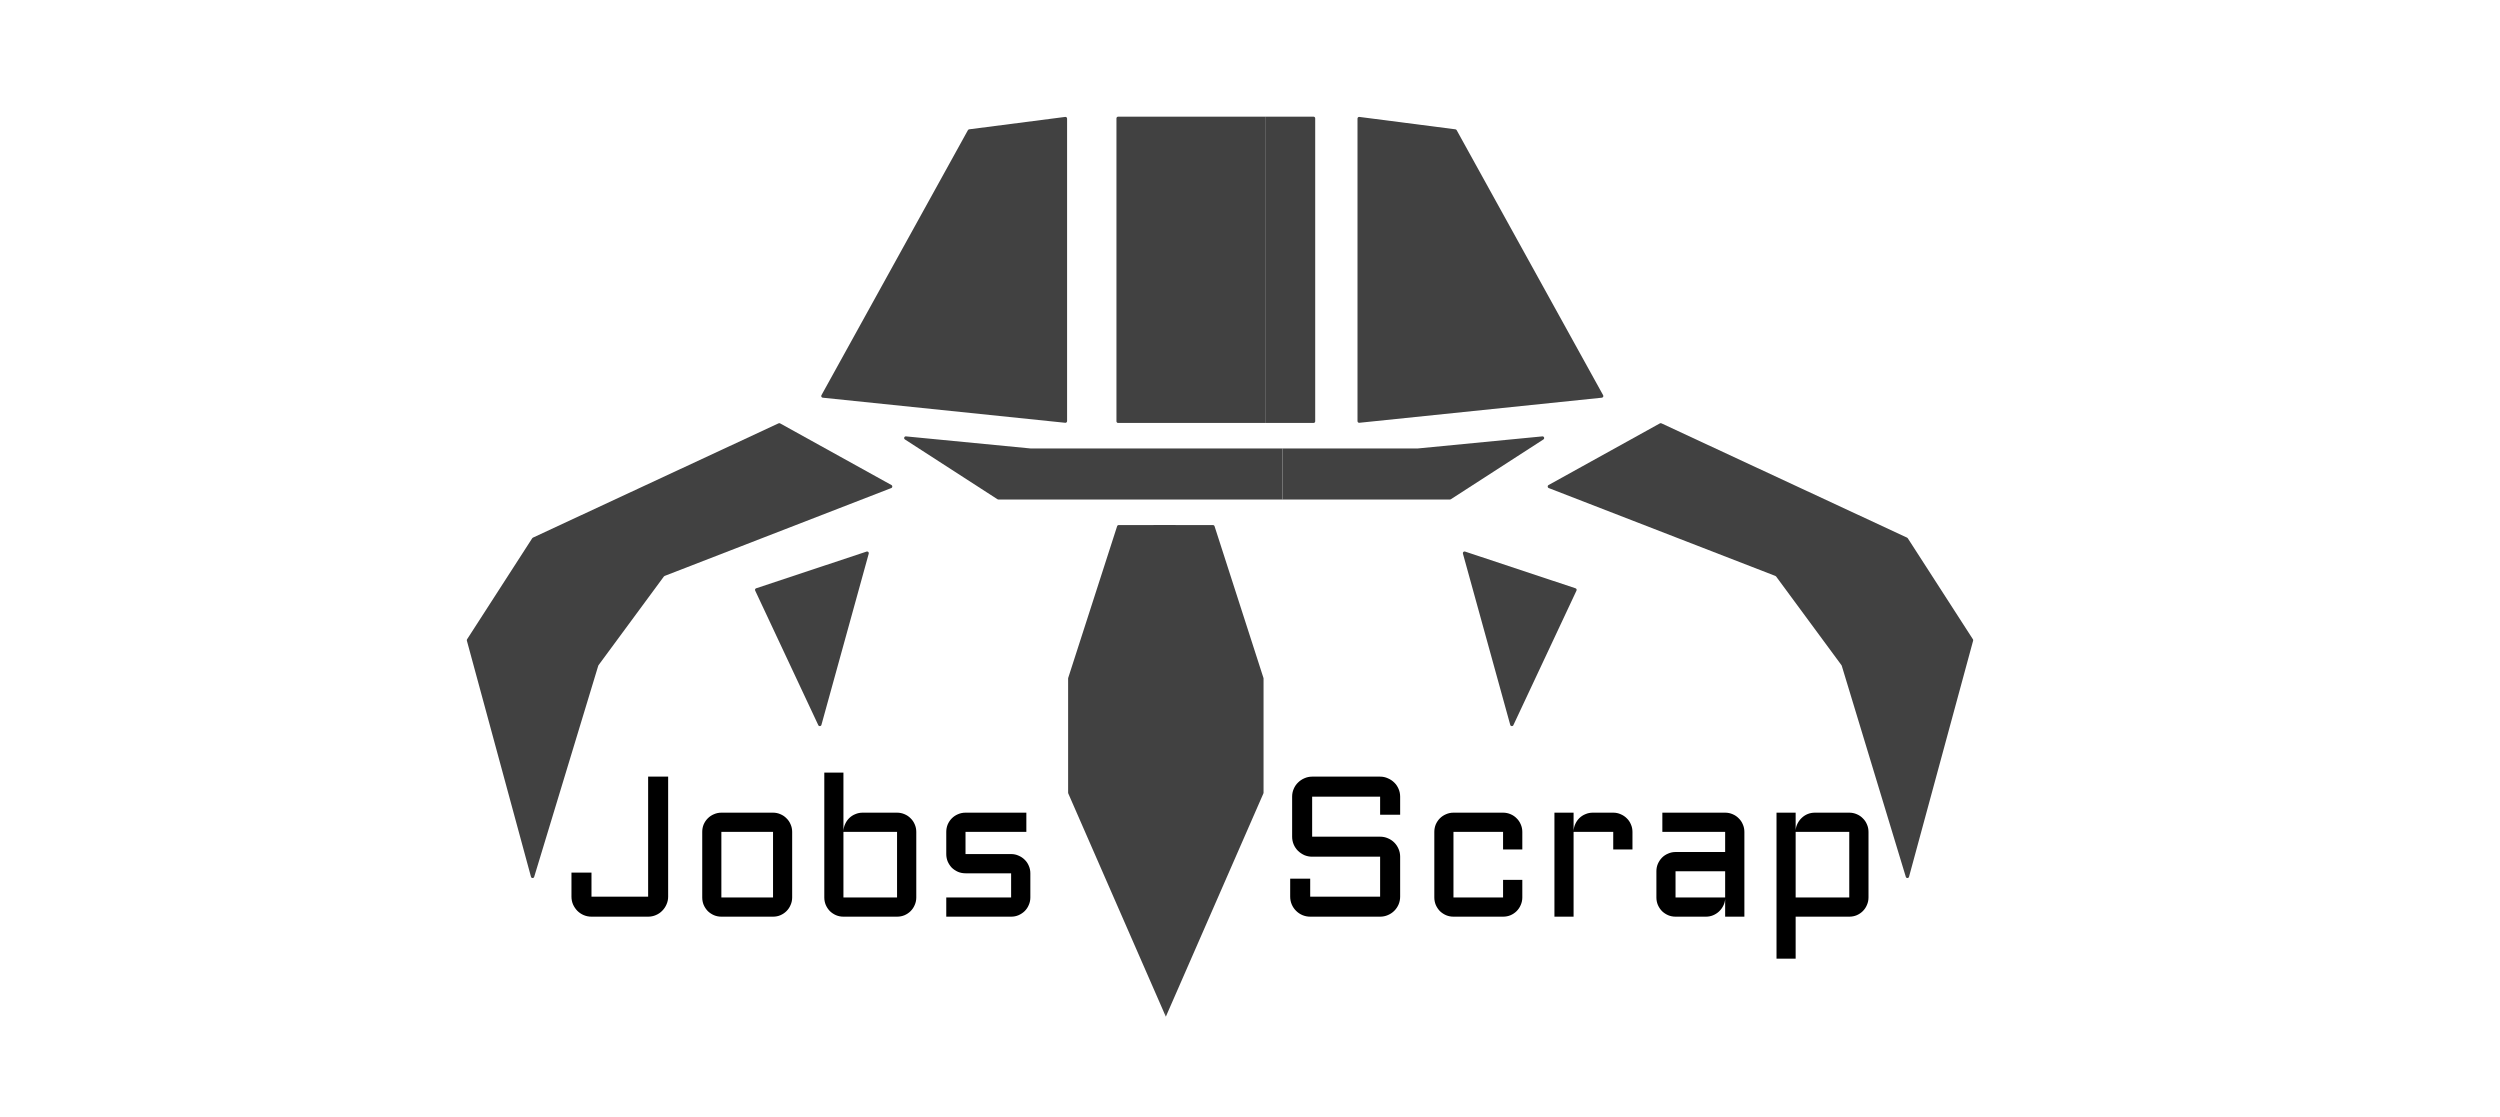 <svg width="150" height="67" viewBox="0 0 150 67" fill="none" xmlns="http://www.w3.org/2000/svg">
<g clip-path="url(#clip0)">
<path d="M31.934 32.294C31.945 32.278 31.959 32.266 31.976 32.258L46.716 25.399C46.745 25.386 46.779 25.387 46.807 25.403L53.488 29.103C53.562 29.144 53.555 29.253 53.476 29.284L39.877 34.556C39.859 34.563 39.844 34.575 39.833 34.59L35.91 39.913C35.903 39.922 35.898 39.933 35.895 39.944L32.051 52.612C32.022 52.708 31.885 52.706 31.859 52.609L28.012 38.439C28.004 38.411 28.009 38.382 28.024 38.358L31.934 32.294Z" fill="#414141"/>
<path d="M45.31 35.434C45.285 35.38 45.312 35.316 45.369 35.297L51.997 33.094C52.073 33.069 52.146 33.139 52.125 33.216L49.285 43.495C49.26 43.585 49.137 43.595 49.098 43.511L45.31 35.434Z" fill="#414141"/>
<path d="M76.95 29.972V26.909H61.85L54.359 26.183C54.255 26.173 54.207 26.31 54.295 26.367L59.85 29.956C59.866 29.967 59.885 29.972 59.904 29.972H76.95Z" fill="#414141"/>
<path d="M75.95 7V25.378H67.088C67.032 25.378 66.987 25.333 66.987 25.278V7.1C66.987 7.045 67.032 7 67.088 7H75.95Z" fill="#414141"/>
<path d="M69.95 61L70.573 31.606C70.574 31.55 70.529 31.504 70.473 31.504H67.122C67.079 31.504 67.04 31.532 67.027 31.573L64.091 40.678C64.088 40.688 64.087 40.698 64.087 40.709V47.564C64.087 47.578 64.09 47.591 64.095 47.604L69.95 61Z" fill="#414141"/>
<path d="M58.075 7.81C58.091 7.782 58.119 7.763 58.15 7.759L63.912 7.015C63.972 7.007 64.025 7.053 64.025 7.114V25.267C64.025 25.326 63.974 25.373 63.915 25.367L49.363 23.862C49.292 23.855 49.251 23.777 49.286 23.714L58.075 7.81Z" fill="#414141"/>
<path d="M114.466 32.294C114.455 32.278 114.441 32.266 114.424 32.258L99.684 25.399C99.655 25.386 99.621 25.387 99.593 25.403L92.912 29.103C92.838 29.144 92.845 29.253 92.924 29.284L106.523 34.556C106.541 34.563 106.556 34.575 106.567 34.59L110.49 39.913C110.497 39.922 110.502 39.933 110.505 39.944L114.349 52.612C114.378 52.708 114.515 52.706 114.541 52.609L118.388 38.439C118.396 38.411 118.391 38.382 118.376 38.358L114.466 32.294Z" fill="#414141"/>
<path d="M94.59 35.434C94.615 35.38 94.588 35.316 94.531 35.297L87.903 33.094C87.827 33.069 87.754 33.139 87.775 33.216L90.615 43.495C90.64 43.585 90.763 43.595 90.802 43.511L94.59 35.434Z" fill="#414141"/>
<path d="M76.95 29.972V26.909H85.05L92.541 26.183C92.645 26.173 92.693 26.31 92.605 26.367L87.05 29.956C87.034 29.967 87.015 29.972 86.996 29.972H76.95Z" fill="#414141"/>
<path d="M75.95 7V25.378H78.812C78.868 25.378 78.912 25.333 78.912 25.278V7.1C78.912 7.045 78.868 7 78.812 7H75.95Z" fill="#414141"/>
<path d="M69.95 61L69.174 31.607C69.172 31.55 69.217 31.504 69.273 31.504H72.778C72.821 31.504 72.86 31.532 72.873 31.573L75.808 40.678C75.812 40.688 75.813 40.698 75.813 40.709V47.564C75.813 47.578 75.81 47.591 75.805 47.604L69.95 61Z" fill="#414141"/>
<path d="M87.4 7.81C87.384 7.782 87.356 7.763 87.325 7.759L81.563 7.015C81.503 7.007 81.45 7.053 81.45 7.114V25.267C81.45 25.326 81.501 25.373 81.56 25.367L96.112 23.862C96.183 23.855 96.224 23.777 96.189 23.714L87.4 7.81Z" fill="#414141"/>
<path d="M34.288 52.357H35.489V53.799H38.888V46.598H40.089V53.799C40.089 53.963 40.056 54.119 39.989 54.268C39.927 54.412 39.841 54.539 39.731 54.648C39.626 54.758 39.499 54.844 39.35 54.906C39.206 54.969 39.052 55 38.888 55H35.489C35.325 55 35.169 54.969 35.02 54.906C34.876 54.844 34.749 54.758 34.639 54.648C34.534 54.539 34.448 54.412 34.382 54.268C34.319 54.119 34.288 53.963 34.288 53.799V52.357ZM47.53 53.846C47.53 54.006 47.499 54.156 47.436 54.297C47.378 54.438 47.296 54.56 47.19 54.666C47.089 54.768 46.968 54.85 46.827 54.912C46.69 54.971 46.542 55 46.382 55H43.282C43.126 55 42.977 54.971 42.837 54.912C42.696 54.85 42.573 54.768 42.468 54.666C42.366 54.56 42.284 54.438 42.221 54.297C42.163 54.156 42.134 54.006 42.134 53.846V49.914C42.134 49.754 42.163 49.603 42.221 49.463C42.284 49.322 42.366 49.201 42.468 49.1C42.573 48.994 42.696 48.912 42.837 48.853C42.977 48.791 43.126 48.76 43.282 48.76H46.382C46.542 48.76 46.69 48.791 46.827 48.853C46.968 48.912 47.089 48.994 47.19 49.1C47.296 49.201 47.378 49.322 47.436 49.463C47.499 49.603 47.53 49.754 47.53 49.914V53.846ZM43.282 49.914V53.846H46.382V49.914H43.282ZM54.977 53.846C54.977 54.006 54.946 54.156 54.884 54.297C54.825 54.438 54.743 54.56 54.638 54.666C54.536 54.768 54.415 54.85 54.274 54.912C54.134 54.971 53.983 55 53.823 55H50.606C50.45 55 50.302 54.971 50.161 54.912C50.02 54.85 49.897 54.768 49.792 54.666C49.69 54.56 49.608 54.438 49.546 54.297C49.487 54.156 49.458 54.006 49.458 53.846V46.357H50.606V49.861C50.614 49.709 50.649 49.566 50.712 49.434C50.774 49.297 50.856 49.18 50.958 49.082C51.063 48.98 51.184 48.902 51.321 48.848C51.458 48.789 51.604 48.76 51.761 48.76H53.823C53.983 48.76 54.134 48.791 54.274 48.853C54.415 48.912 54.536 48.994 54.638 49.1C54.743 49.201 54.825 49.322 54.884 49.463C54.946 49.603 54.977 49.754 54.977 49.914V53.846ZM50.606 49.914V53.846H53.823V49.914H50.606ZM60.667 53.846V52.398H57.931C57.77 52.398 57.62 52.369 57.479 52.31C57.339 52.248 57.216 52.166 57.11 52.065C57.009 51.959 56.927 51.836 56.864 51.695C56.806 51.555 56.776 51.404 56.776 51.244V49.914C56.776 49.754 56.806 49.603 56.864 49.463C56.927 49.322 57.009 49.201 57.11 49.1C57.216 48.994 57.339 48.912 57.479 48.853C57.62 48.791 57.77 48.76 57.931 48.76H61.581V49.914H57.931V51.244H60.667C60.827 51.244 60.975 51.275 61.112 51.338C61.253 51.397 61.376 51.478 61.481 51.584C61.587 51.685 61.669 51.807 61.727 51.947C61.79 52.088 61.821 52.238 61.821 52.398V53.846C61.821 54.006 61.79 54.156 61.727 54.297C61.669 54.438 61.587 54.56 61.481 54.666C61.376 54.768 61.253 54.85 61.112 54.912C60.975 54.971 60.827 55 60.667 55H56.776V53.846H60.667Z" fill="black"/>
<path d="M78.729 51.402C78.565 51.402 78.409 51.371 78.261 51.309C78.116 51.242 77.989 51.156 77.88 51.051C77.77 50.941 77.684 50.815 77.622 50.67C77.559 50.522 77.528 50.365 77.528 50.201V47.799C77.528 47.635 77.559 47.48 77.622 47.336C77.684 47.188 77.77 47.06 77.88 46.955C77.989 46.846 78.116 46.76 78.261 46.697C78.409 46.631 78.565 46.598 78.729 46.598H82.807C82.972 46.598 83.126 46.631 83.27 46.697C83.419 46.76 83.548 46.846 83.657 46.955C83.766 47.06 83.852 47.188 83.915 47.336C83.977 47.48 84.009 47.635 84.009 47.799V48.883H82.807V47.799H78.729V50.201H82.807C82.972 50.201 83.126 50.232 83.27 50.295C83.419 50.357 83.548 50.443 83.657 50.553C83.766 50.662 83.852 50.791 83.915 50.94C83.977 51.084 84.009 51.238 84.009 51.402V53.799C84.009 53.963 83.977 54.119 83.915 54.268C83.852 54.412 83.766 54.539 83.657 54.648C83.548 54.758 83.419 54.844 83.27 54.906C83.126 54.969 82.972 55 82.807 55H78.612C78.448 55 78.292 54.969 78.143 54.906C77.999 54.844 77.872 54.758 77.763 54.648C77.653 54.539 77.567 54.412 77.505 54.268C77.442 54.119 77.411 53.963 77.411 53.799V52.721H78.612V53.799H82.807V51.402H78.729ZM87.208 49.914V53.846H90.184V52.791H91.339V53.846C91.339 54.006 91.307 54.156 91.245 54.297C91.186 54.438 91.104 54.56 90.999 54.666C90.897 54.768 90.776 54.85 90.636 54.912C90.495 54.971 90.344 55 90.184 55H87.208C87.052 55 86.903 54.971 86.763 54.912C86.622 54.85 86.499 54.768 86.393 54.666C86.292 54.56 86.21 54.438 86.147 54.297C86.089 54.156 86.059 54.006 86.059 53.846V49.914C86.059 49.754 86.089 49.603 86.147 49.463C86.21 49.322 86.292 49.201 86.393 49.1C86.499 48.994 86.622 48.912 86.763 48.853C86.903 48.791 87.052 48.76 87.208 48.76H90.184C90.344 48.76 90.495 48.791 90.636 48.853C90.776 48.912 90.897 48.994 90.999 49.1C91.104 49.201 91.186 49.322 91.245 49.463C91.307 49.603 91.339 49.754 91.339 49.914V50.969H90.184V49.914H87.208ZM94.415 49.914V55H93.266V48.76H94.415V49.861C94.423 49.709 94.458 49.566 94.52 49.434C94.583 49.297 94.665 49.18 94.766 49.082C94.872 48.98 94.993 48.902 95.13 48.848C95.266 48.789 95.413 48.76 95.569 48.76H96.794C96.954 48.76 97.102 48.791 97.239 48.853C97.38 48.912 97.503 48.994 97.608 49.1C97.714 49.201 97.796 49.322 97.854 49.463C97.917 49.603 97.948 49.754 97.948 49.914V50.969H96.794V49.914H94.415ZM99.384 52.275C99.384 52.115 99.413 51.967 99.472 51.83C99.534 51.69 99.616 51.566 99.718 51.461C99.823 51.355 99.946 51.273 100.087 51.215C100.227 51.152 100.376 51.121 100.532 51.121H103.509V49.914H99.741V48.76H103.509C103.669 48.76 103.819 48.791 103.96 48.853C104.1 48.912 104.221 48.994 104.323 49.1C104.429 49.201 104.511 49.322 104.569 49.463C104.632 49.603 104.663 49.754 104.663 49.914V55H103.509V53.945C103.497 54.09 103.458 54.227 103.391 54.355C103.325 54.484 103.239 54.598 103.134 54.695C103.032 54.789 102.915 54.863 102.782 54.918C102.649 54.973 102.509 55 102.36 55H100.532C100.376 55 100.227 54.971 100.087 54.912C99.946 54.85 99.823 54.768 99.718 54.666C99.616 54.56 99.534 54.438 99.472 54.297C99.413 54.156 99.384 54.006 99.384 53.846V52.275ZM100.532 53.846H103.509V52.275H100.532V53.846ZM112.11 53.846C112.11 54.006 112.079 54.156 112.016 54.297C111.958 54.438 111.876 54.56 111.77 54.666C111.669 54.768 111.548 54.85 111.407 54.912C111.266 54.971 111.116 55 110.956 55H107.739V57.52H106.591V48.76H107.739V49.815C107.751 49.666 107.79 49.529 107.856 49.404C107.923 49.275 108.007 49.164 108.108 49.07C108.21 48.973 108.327 48.897 108.46 48.842C108.596 48.787 108.741 48.76 108.893 48.76H110.956C111.116 48.76 111.266 48.791 111.407 48.853C111.548 48.912 111.669 48.994 111.77 49.1C111.876 49.201 111.958 49.322 112.016 49.463C112.079 49.603 112.11 49.754 112.11 49.914V53.846ZM110.956 53.846V49.914H107.739V53.846H110.956Z" fill="black"/>
</g>
<defs>
<clipPath id="clip0">
<rect width="150" height="67" fill="white"/>
</clipPath>
</defs>
</svg>
